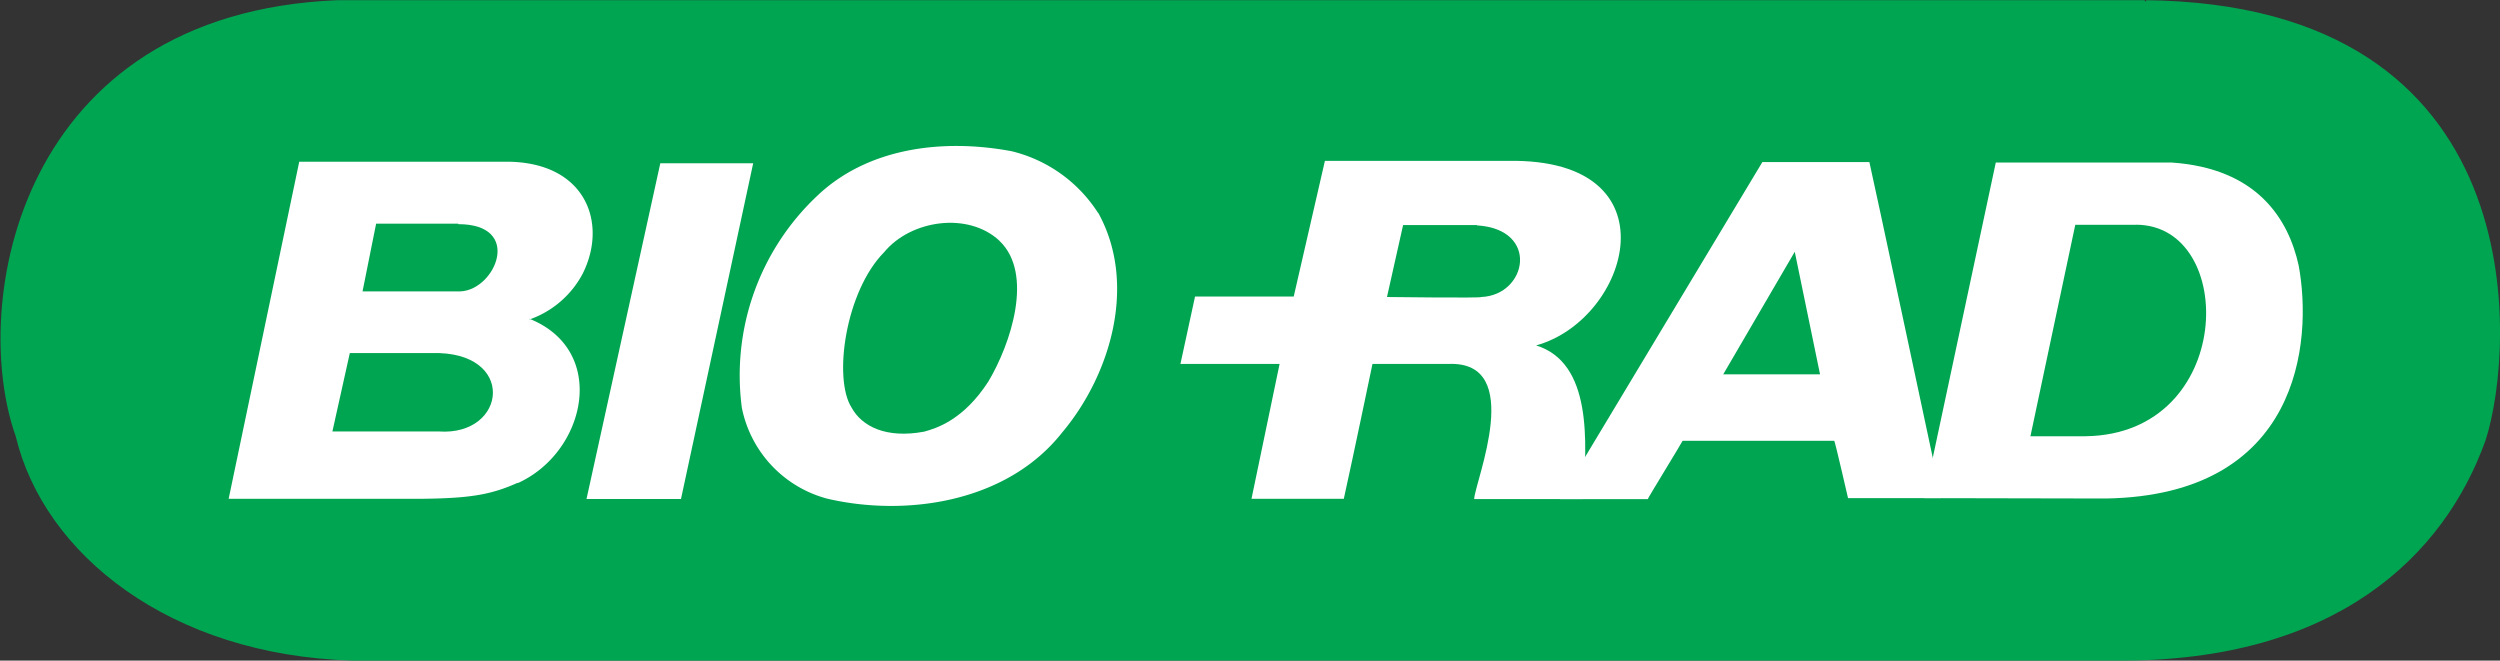 <svg xmlns="http://www.w3.org/2000/svg" xmlns:xlink="http://www.w3.org/1999/xlink" viewBox="0 0 267 70.55"><rect x="0" y="0" width="267" height="70.55" fill="#333333" stroke="none"/><defs><style>.a{fill:none;}.b{clip-path:url(#a);}.c{fill:#00a551;}.d{fill:#fff;}</style><clipPath id="a" transform="translate(-378.5 -476.72)"><rect class="a" x="378.5" y="476.72" width="267" height="70.56"/></clipPath></defs><title>Bio-Rad Laboratories logo - Brandlogos.net</title><g class="b"><path class="c" d="M607.52,476.74c.27.37.27-.11,0,0,41.87.37,39.64,37.09,36.44,47-4.41,12.34-16,23.67-39.34,23.53H416.18c-19.56-.55-33-11.4-36-23.95-5-14.07.23-45.2,34.39-46.58h193Z" transform="translate(-378.5 -476.72)"/><path class="d" d="M495.79,499.45c4.18,7.55,1.37,17.25-3.86,23.47-5.95,7.55-16.82,9-25.11,7.05a12.6,12.6,0,0,1-9.09-9.7,26.33,26.33,0,0,1,8-22.59c5.4-5.18,13.43-6.19,20.81-4.81a15.22,15.22,0,0,1,9.22,6.57" transform="translate(-378.5 -476.72)"/><path class="d" d="M433.79,528.28c-2.85,1.28-5.07,1.65-10.17,1.71h-20.7l7.54-36h22.11c8.54,0,10.88,6.61,8.14,12a10.28,10.28,0,0,1-5.63,4.84s.05,0,0-.05c0,.17.11.1,0,0s0,.1,0,0c8.43,3.41,6,14.26-1.29,17.54" transform="translate(-378.5 -476.72)"/><polygon class="d" points="72.73 53.29 62.64 53.29 70.52 17.44 80.44 17.44 72.73 53.29"/><path class="d" d="M539.61,493.9c18-.28,12.95,16.94,2.95,19.71,0,.07,0,.05,0,0,5.94,1.85,5.45,10.15,5,16.41H535.94c.1-1.93,5.52-14.78-2.75-14.43h-8.11s-2,9.61-3.06,14.4h-9.86s3-14.37,3-14.4l-10.59,0,1.56-7.2h10.54L520,493.9h19.6" transform="translate(-378.5 -476.72)"/><path class="c" d="M427.44,500.66c6.95,0,4,7,.25,7.18-2.82,0-10.5,0-10.47,0l1.45-7.23s8.77,0,8.77,0" transform="translate(-378.5 -476.72)"/><path class="c" d="M485.26,502.46c3.65,3.5,1.22,10.94-1.2,15-2.66,4.12-5.55,5-6.86,5.36-4.06.76-6.64-.56-7.74-2.55-2-3.1-.67-12.43,3.46-16.61,2.86-3.47,9-4.35,12.34-1.21" transform="translate(-378.5 -476.72)"/><path class="c" d="M536.23,500.79c6.75.41,5.37,7.44.48,7.65.07.13-10.08,0-10.08,0l1.72-7.68h7.89" transform="translate(-378.5 -476.72)"/><path class="c" d="M424.59,514.43c9.13-.28,8.09,8.89.76,8.37H414s1.86-8.37,1.86-8.37Z" transform="translate(-378.5 -476.72)"/><path class="d" d="M584,529.92l7.65-35.84h18.8c9.09.62,12.45,6,13.55,11,1.51,8.21.09,24.53-20.57,24.88,0,0-.07,0,0,0Z" transform="translate(-378.5 -476.72)"/><path class="d" d="M585.87,529.92h-10s-1.39-6.06-1.47-6.12h-16.2c0,.07-3.72,6.13-3.72,6.23h-9.4l21.64-36s11.39,0,11.43,0,7.69,35.89,7.69,35.89" transform="translate(-378.5 -476.72)"/><path class="c" d="M606.62,500.72c10.88,0,10.6,22.38-5.38,22.59h-5.89l4.79-22.58s6.48,0,6.47,0" transform="translate(-378.5 -476.72)"/><polygon class="c" points="184.04 39.98 191.68 26.89 194.38 39.98 184.04 39.98"/></g></svg>